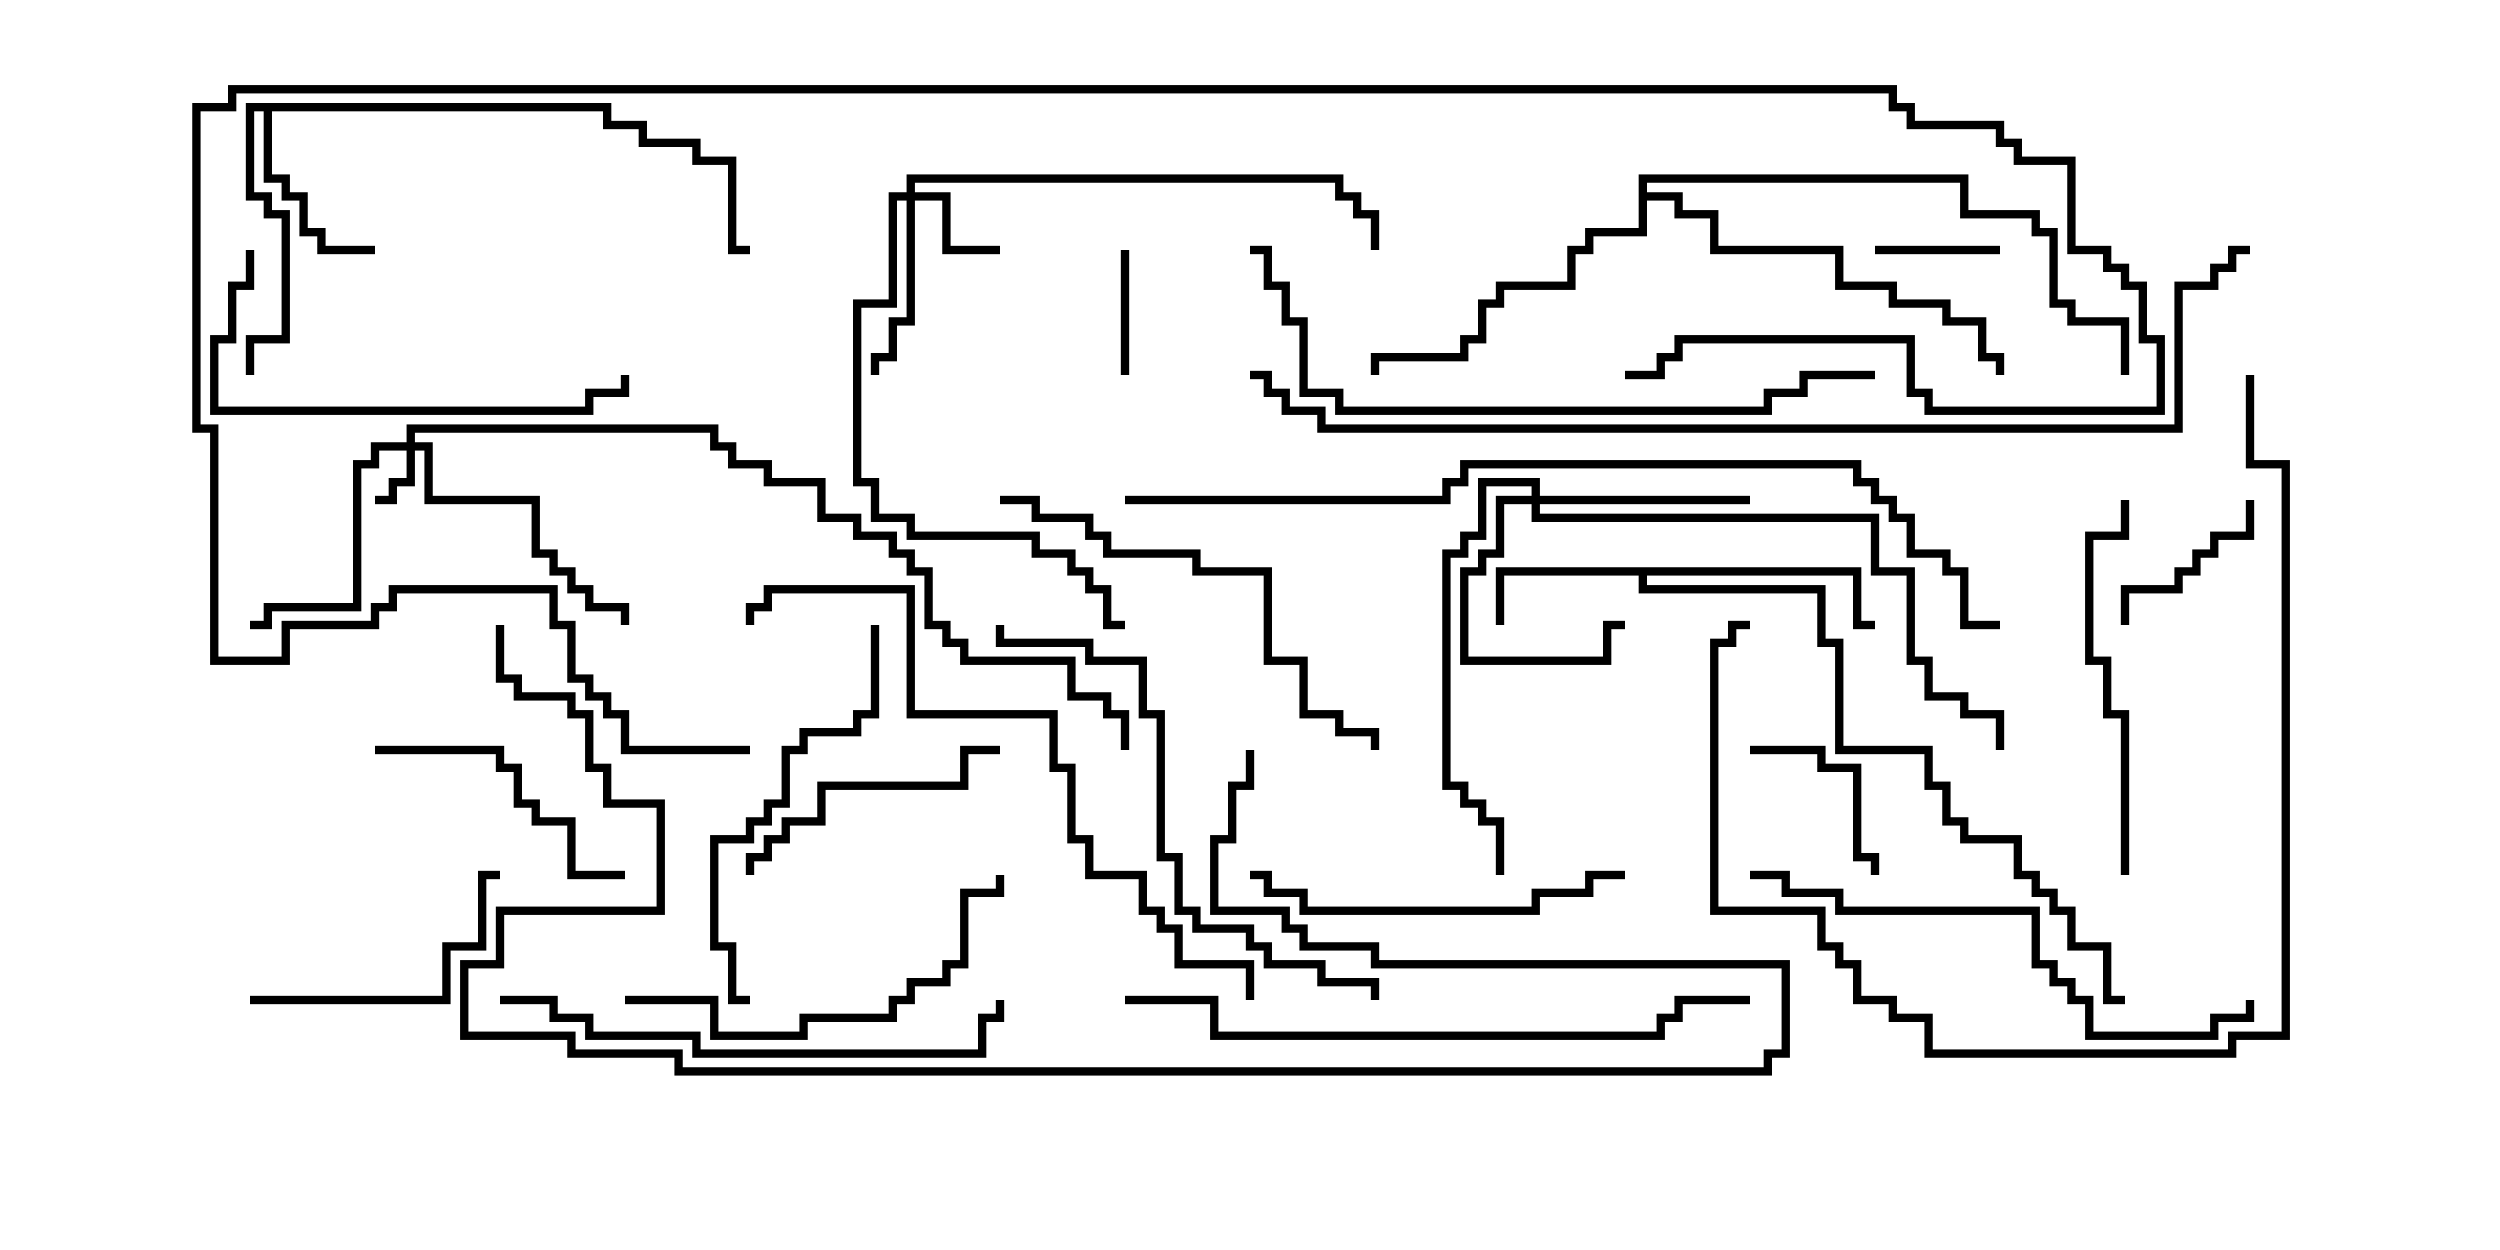 <svg version="1.1" width="30" height="15" xmlns="http://www.w3.org/2000/svg"><path d="M22.336,6.807L22.336,7.45L22.5,7.45L22.5,7.55L22.236,7.55L22.236,6.907L19.764,6.907L19.764,7.021L21.907,7.021L21.907,7.664L22.121,7.664L22.121,8.95L23.193,8.95L23.193,9.379L23.407,9.379L23.407,9.807L23.621,9.807L23.621,10.021L24.264,10.021L24.264,10.45L24.479,10.45L24.479,10.664L24.693,10.664L24.693,10.879L24.907,10.879L24.907,11.307L25.336,11.307L25.336,11.95L25.5,11.95L25.5,12.05L25.236,12.05L25.236,11.407L24.807,11.407L24.807,10.979L24.593,10.979L24.593,10.764L24.379,10.764L24.379,10.55L24.164,10.55L24.164,10.121L23.521,10.121L23.521,9.907L23.307,9.907L23.307,9.479L23.093,9.479L23.093,9.05L22.021,9.05L22.021,7.764L21.807,7.764L21.807,7.121L19.664,7.121L19.664,6.907L18.05,6.907L18.05,7.5L17.95,7.5L17.95,6.807z" stroke="none"/><path d="M7.336,1.236L7.336,1.45L7.764,1.45L7.764,1.664L8.407,1.664L8.407,1.879L8.836,1.879L8.836,2.95L9,2.95L9,3.05L8.736,3.05L8.736,1.979L8.307,1.979L8.307,1.764L7.664,1.764L7.664,1.55L7.236,1.55L7.236,1.336L3.264,1.336L3.264,2.093L3.479,2.093L3.479,2.307L3.693,2.307L3.693,2.736L3.907,2.736L3.907,2.95L4.5,2.95L4.5,3.05L3.807,3.05L3.807,2.836L3.593,2.836L3.593,2.407L3.379,2.407L3.379,2.193L3.164,2.193L3.164,1.336L3.05,1.336L3.05,2.307L3.264,2.307L3.264,2.521L3.479,2.521L3.479,4.121L3.05,4.121L3.05,4.5L2.95,4.5L2.95,4.021L3.379,4.021L3.379,2.621L3.164,2.621L3.164,2.407L2.95,2.407L2.95,1.236z" stroke="none"/><path d="M19.664,2.093L23.621,2.093L23.621,2.521L24.479,2.521L24.479,2.736L24.693,2.736L24.693,3.593L24.907,3.593L24.907,3.807L25.55,3.807L25.55,4.5L25.45,4.5L25.45,3.907L24.807,3.907L24.807,3.693L24.593,3.693L24.593,2.836L24.379,2.836L24.379,2.621L23.521,2.621L23.521,2.193L19.764,2.193L19.764,2.307L20.193,2.307L20.193,2.521L20.621,2.521L20.621,2.95L22.121,2.95L22.121,3.379L22.764,3.379L22.764,3.593L23.407,3.593L23.407,3.807L23.836,3.807L23.836,4.236L24.05,4.236L24.05,4.5L23.95,4.5L23.95,4.336L23.736,4.336L23.736,3.907L23.307,3.907L23.307,3.693L22.664,3.693L22.664,3.479L22.021,3.479L22.021,3.05L20.521,3.05L20.521,2.621L20.093,2.621L20.093,2.407L19.764,2.407L19.764,2.836L19.121,2.836L19.121,3.05L18.907,3.05L18.907,3.479L18.05,3.479L18.05,3.693L17.836,3.693L17.836,4.121L17.621,4.121L17.621,4.336L16.55,4.336L16.55,4.5L16.45,4.5L16.45,4.236L17.521,4.236L17.521,4.021L17.736,4.021L17.736,3.593L17.95,3.593L17.95,3.379L18.807,3.379L18.807,2.95L19.021,2.95L19.021,2.736L19.664,2.736z" stroke="none"/><path d="M4.879,5.307L4.879,5.093L8.621,5.093L8.621,5.307L8.836,5.307L8.836,5.521L9.264,5.521L9.264,5.736L9.907,5.736L9.907,6.164L10.336,6.164L10.336,6.379L10.764,6.379L10.764,6.593L10.979,6.593L10.979,6.807L11.193,6.807L11.193,7.45L11.407,7.45L11.407,7.664L11.621,7.664L11.621,7.879L12.907,7.879L12.907,8.307L13.336,8.307L13.336,8.521L13.55,8.521L13.55,9L13.45,9L13.45,8.621L13.236,8.621L13.236,8.407L12.807,8.407L12.807,7.979L11.521,7.979L11.521,7.764L11.307,7.764L11.307,7.55L11.093,7.55L11.093,6.907L10.879,6.907L10.879,6.693L10.664,6.693L10.664,6.479L10.236,6.479L10.236,6.264L9.807,6.264L9.807,5.836L9.164,5.836L9.164,5.621L8.736,5.621L8.736,5.407L8.521,5.407L8.521,5.193L4.979,5.193L4.979,5.307L5.193,5.307L5.193,5.95L6.479,5.95L6.479,6.593L6.693,6.593L6.693,6.807L6.907,6.807L6.907,7.021L7.121,7.021L7.121,7.236L7.55,7.236L7.55,7.5L7.45,7.5L7.45,7.336L7.021,7.336L7.021,7.121L6.807,7.121L6.807,6.907L6.593,6.907L6.593,6.693L6.379,6.693L6.379,6.05L5.093,6.05L5.093,5.407L4.979,5.407L4.979,5.836L4.764,5.836L4.764,6.05L4.5,6.05L4.5,5.95L4.664,5.95L4.664,5.736L4.879,5.736L4.879,5.407L4.55,5.407L4.55,5.621L4.336,5.621L4.336,7.336L3.264,7.336L3.264,7.55L3,7.55L3,7.45L3.164,7.45L3.164,7.236L4.236,7.236L4.236,5.521L4.45,5.521L4.45,5.307z" stroke="none"/><path d="M10.879,2.307L10.879,2.093L16.121,2.093L16.121,2.307L16.336,2.307L16.336,2.521L16.55,2.521L16.55,3L16.45,3L16.45,2.621L16.236,2.621L16.236,2.407L16.021,2.407L16.021,2.193L10.979,2.193L10.979,2.307L11.407,2.307L11.407,2.95L12,2.95L12,3.05L11.307,3.05L11.307,2.407L10.979,2.407L10.979,3.907L10.764,3.907L10.764,4.336L10.55,4.336L10.55,4.5L10.45,4.5L10.45,4.236L10.664,4.236L10.664,3.807L10.879,3.807L10.879,2.407L10.764,2.407L10.764,3.693L10.336,3.693L10.336,5.736L10.55,5.736L10.55,6.164L10.979,6.164L10.979,6.379L12.479,6.379L12.479,6.593L12.907,6.593L12.907,6.807L13.121,6.807L13.121,7.021L13.336,7.021L13.336,7.45L13.5,7.45L13.5,7.55L13.236,7.55L13.236,7.121L13.021,7.121L13.021,6.907L12.807,6.907L12.807,6.693L12.379,6.693L12.379,6.479L10.879,6.479L10.879,6.264L10.45,6.264L10.45,5.836L10.236,5.836L10.236,3.593L10.664,3.593L10.664,2.307z" stroke="none"/><path d="M18.379,5.95L18.379,5.836L17.836,5.836L17.836,6.479L17.621,6.479L17.621,6.693L17.407,6.693L17.407,9.379L17.621,9.379L17.621,9.593L17.836,9.593L17.836,9.807L18.05,9.807L18.05,10.5L17.95,10.5L17.95,9.907L17.736,9.907L17.736,9.693L17.521,9.693L17.521,9.479L17.307,9.479L17.307,6.593L17.521,6.593L17.521,6.379L17.736,6.379L17.736,5.736L18.479,5.736L18.479,5.95L21,5.95L21,6.05L18.479,6.05L18.479,6.164L22.55,6.164L22.55,6.807L22.979,6.807L22.979,7.879L23.193,7.879L23.193,8.307L23.621,8.307L23.621,8.521L24.05,8.521L24.05,9L23.95,9L23.95,8.621L23.521,8.621L23.521,8.407L23.093,8.407L23.093,7.979L22.879,7.979L22.879,6.907L22.45,6.907L22.45,6.264L18.379,6.264L18.379,6.05L18.05,6.05L18.05,6.693L17.836,6.693L17.836,6.907L17.621,6.907L17.621,7.879L19.236,7.879L19.236,7.45L19.5,7.45L19.5,7.55L19.336,7.55L19.336,7.979L17.521,7.979L17.521,6.807L17.736,6.807L17.736,6.593L17.95,6.593L17.95,5.95z" stroke="none"/><path d="M13.45,3L13.55,3L13.55,4.5L13.45,4.5z" stroke="none"/><path d="M24,2.95L24,3.05L22.5,3.05L22.5,2.95z" stroke="none"/><path d="M25.55,7.5L25.45,7.5L25.45,7.021L26.093,7.021L26.093,6.807L26.307,6.807L26.307,6.593L26.521,6.593L26.521,6.379L26.95,6.379L26.95,6L27.05,6L27.05,6.479L26.621,6.479L26.621,6.693L26.407,6.693L26.407,6.907L26.193,6.907L26.193,7.121L25.55,7.121z" stroke="none"/><path d="M21,9.05L21,8.95L21.907,8.95L21.907,9.164L22.336,9.164L22.336,10.236L22.55,10.236L22.55,10.5L22.45,10.5L22.45,10.336L22.236,10.336L22.236,9.264L21.807,9.264L21.807,9.05z" stroke="none"/><path d="M4.5,9.05L4.5,8.95L6.05,8.95L6.05,9.164L6.264,9.164L6.264,9.593L6.479,9.593L6.479,9.807L6.907,9.807L6.907,10.45L7.5,10.45L7.5,10.55L6.807,10.55L6.807,9.907L6.379,9.907L6.379,9.693L6.164,9.693L6.164,9.264L5.95,9.264L5.95,9.05z" stroke="none"/><path d="M12,8.95L12,9.05L11.621,9.05L11.621,9.479L9.907,9.479L9.907,9.907L9.479,9.907L9.479,10.121L9.264,10.121L9.264,10.336L9.05,10.336L9.05,10.5L8.95,10.5L8.95,10.236L9.164,10.236L9.164,10.021L9.379,10.021L9.379,9.807L9.807,9.807L9.807,9.379L11.521,9.379L11.521,8.95z" stroke="none"/><path d="M3,12.05L3,11.95L5.307,11.95L5.307,11.307L5.736,11.307L5.736,10.45L6,10.45L6,10.55L5.836,10.55L5.836,11.407L5.407,11.407L5.407,12.05z" stroke="none"/><path d="M19.5,10.45L19.5,10.55L19.121,10.55L19.121,10.764L18.479,10.764L18.479,10.979L15.593,10.979L15.593,10.764L15.164,10.764L15.164,10.55L15,10.55L15,10.45L15.264,10.45L15.264,10.664L15.693,10.664L15.693,10.879L18.379,10.879L18.379,10.664L19.021,10.664L19.021,10.45z" stroke="none"/><path d="M25.55,10.5L25.45,10.5L25.45,8.621L25.236,8.621L25.236,7.979L25.021,7.979L25.021,6.379L25.45,6.379L25.45,6L25.55,6L25.55,6.479L25.121,6.479L25.121,7.879L25.336,7.879L25.336,8.521L25.55,8.521z" stroke="none"/><path d="M10.45,7.5L10.55,7.5L10.55,8.621L10.336,8.621L10.336,8.836L9.693,8.836L9.693,9.05L9.479,9.05L9.479,9.693L9.264,9.693L9.264,9.907L9.05,9.907L9.05,10.121L8.621,10.121L8.621,11.307L8.836,11.307L8.836,11.95L9,11.95L9,12.05L8.736,12.05L8.736,11.407L8.521,11.407L8.521,10.021L8.95,10.021L8.95,9.807L9.164,9.807L9.164,9.593L9.379,9.593L9.379,8.95L9.593,8.95L9.593,8.736L10.236,8.736L10.236,8.521L10.45,8.521z" stroke="none"/><path d="M2.95,3L3.05,3L3.05,3.479L2.836,3.479L2.836,4.121L2.621,4.121L2.621,4.879L7.021,4.879L7.021,4.664L7.45,4.664L7.45,4.5L7.55,4.5L7.55,4.764L7.121,4.764L7.121,4.979L2.521,4.979L2.521,4.021L2.736,4.021L2.736,3.379L2.95,3.379z" stroke="none"/><path d="M7.5,12.05L7.5,11.95L8.621,11.95L8.621,12.379L9.593,12.379L9.593,12.164L10.664,12.164L10.664,11.95L10.879,11.95L10.879,11.736L11.307,11.736L11.307,11.521L11.521,11.521L11.521,10.664L11.95,10.664L11.95,10.5L12.05,10.5L12.05,10.764L11.621,10.764L11.621,11.621L11.407,11.621L11.407,11.836L10.979,11.836L10.979,12.05L10.764,12.05L10.764,12.264L9.693,12.264L9.693,12.479L8.521,12.479L8.521,12.05z" stroke="none"/><path d="M12,6.05L12,5.95L12.479,5.95L12.479,6.164L13.121,6.164L13.121,6.379L13.336,6.379L13.336,6.593L14.407,6.593L14.407,6.807L15.264,6.807L15.264,7.879L15.693,7.879L15.693,8.521L16.121,8.521L16.121,8.736L16.55,8.736L16.55,9L16.45,9L16.45,8.836L16.021,8.836L16.021,8.621L15.593,8.621L15.593,7.979L15.164,7.979L15.164,6.907L14.307,6.907L14.307,6.693L13.236,6.693L13.236,6.479L13.021,6.479L13.021,6.264L12.379,6.264L12.379,6.05z" stroke="none"/><path d="M6,12.05L6,11.95L6.693,11.95L6.693,12.164L7.121,12.164L7.121,12.379L8.407,12.379L8.407,12.593L11.736,12.593L11.736,12.164L11.95,12.164L11.95,12L12.05,12L12.05,12.264L11.836,12.264L11.836,12.693L8.307,12.693L8.307,12.479L7.021,12.479L7.021,12.264L6.593,12.264L6.593,12.05z" stroke="none"/><path d="M21,10.55L21,10.45L21.479,10.45L21.479,10.664L22.121,10.664L22.121,10.879L24.479,10.879L24.479,11.521L24.693,11.521L24.693,11.736L24.907,11.736L24.907,11.95L25.121,11.95L25.121,12.379L26.521,12.379L26.521,12.164L26.95,12.164L26.95,12L27.05,12L27.05,12.264L26.621,12.264L26.621,12.479L25.021,12.479L25.021,12.05L24.807,12.05L24.807,11.836L24.593,11.836L24.593,11.621L24.379,11.621L24.379,10.979L22.021,10.979L22.021,10.764L21.379,10.764L21.379,10.55z" stroke="none"/><path d="M11.95,7.5L12.05,7.5L12.05,7.664L13.121,7.664L13.121,7.879L13.764,7.879L13.764,8.521L13.979,8.521L13.979,10.236L14.193,10.236L14.193,10.879L14.407,10.879L14.407,11.093L15.05,11.093L15.05,11.307L15.264,11.307L15.264,11.521L15.907,11.521L15.907,11.736L16.55,11.736L16.55,12L16.45,12L16.45,11.836L15.807,11.836L15.807,11.621L15.164,11.621L15.164,11.407L14.95,11.407L14.95,11.193L14.307,11.193L14.307,10.979L14.093,10.979L14.093,10.336L13.879,10.336L13.879,8.621L13.664,8.621L13.664,7.979L13.021,7.979L13.021,7.764L11.95,7.764z" stroke="none"/><path d="M26.95,4.5L27.05,4.5L27.05,5.521L27.479,5.521L27.479,12.479L26.836,12.479L26.836,12.693L23.093,12.693L23.093,12.264L22.664,12.264L22.664,12.05L22.236,12.05L22.236,11.621L22.021,11.621L22.021,11.407L21.807,11.407L21.807,10.979L20.521,10.979L20.521,7.664L20.736,7.664L20.736,7.45L21,7.45L21,7.55L20.836,7.55L20.836,7.764L20.621,7.764L20.621,10.879L21.907,10.879L21.907,11.307L22.121,11.307L22.121,11.521L22.336,11.521L22.336,11.95L22.764,11.95L22.764,12.164L23.193,12.164L23.193,12.593L26.736,12.593L26.736,12.379L27.379,12.379L27.379,5.621L26.95,5.621z" stroke="none"/><path d="M15.05,12L14.95,12L14.95,11.621L14.093,11.621L14.093,11.193L13.879,11.193L13.879,10.979L13.664,10.979L13.664,10.55L13.021,10.55L13.021,10.121L12.807,10.121L12.807,9.264L12.593,9.264L12.593,8.621L10.879,8.621L10.879,7.121L9.264,7.121L9.264,7.336L9.05,7.336L9.05,7.5L8.95,7.5L8.95,7.236L9.164,7.236L9.164,7.021L10.979,7.021L10.979,8.521L12.693,8.521L12.693,9.164L12.907,9.164L12.907,10.021L13.121,10.021L13.121,10.45L13.764,10.45L13.764,10.879L13.979,10.879L13.979,11.093L14.193,11.093L14.193,11.521L15.05,11.521z" stroke="none"/><path d="M13.5,12.05L13.5,11.95L14.621,11.95L14.621,12.379L19.879,12.379L19.879,12.164L20.093,12.164L20.093,11.95L21,11.95L21,12.05L20.193,12.05L20.193,12.264L19.979,12.264L19.979,12.479L14.521,12.479L14.521,12.05z" stroke="none"/><path d="M15,3.05L15,2.95L15.264,2.95L15.264,3.379L15.479,3.379L15.479,3.807L15.693,3.807L15.693,4.664L16.121,4.664L16.121,4.879L21.164,4.879L21.164,4.664L21.593,4.664L21.593,4.45L22.5,4.45L22.5,4.55L21.693,4.55L21.693,4.764L21.264,4.764L21.264,4.979L16.021,4.979L16.021,4.764L15.593,4.764L15.593,3.907L15.379,3.907L15.379,3.479L15.164,3.479L15.164,3.05z" stroke="none"/><path d="M5.95,7.5L6.05,7.5L6.05,8.093L6.264,8.093L6.264,8.307L6.907,8.307L6.907,8.521L7.121,8.521L7.121,9.164L7.336,9.164L7.336,9.593L7.979,9.593L7.979,10.979L6.05,10.979L6.05,11.621L5.621,11.621L5.621,12.379L6.907,12.379L6.907,12.593L8.193,12.593L8.193,12.807L21.164,12.807L21.164,12.593L21.379,12.593L21.379,11.621L16.45,11.621L16.45,11.407L15.593,11.407L15.593,11.193L15.379,11.193L15.379,10.979L14.521,10.979L14.521,10.021L14.736,10.021L14.736,9.379L14.95,9.379L14.95,9L15.05,9L15.05,9.479L14.836,9.479L14.836,10.121L14.621,10.121L14.621,10.879L15.479,10.879L15.479,11.093L15.693,11.093L15.693,11.307L16.55,11.307L16.55,11.521L21.479,11.521L21.479,12.693L21.264,12.693L21.264,12.907L8.093,12.907L8.093,12.693L6.807,12.693L6.807,12.479L5.521,12.479L5.521,11.521L5.95,11.521L5.95,10.879L7.879,10.879L7.879,9.693L7.236,9.693L7.236,9.264L7.021,9.264L7.021,8.621L6.807,8.621L6.807,8.407L6.164,8.407L6.164,8.193L5.95,8.193z" stroke="none"/><path d="M13.5,6.05L13.5,5.95L17.307,5.95L17.307,5.736L17.521,5.736L17.521,5.521L22.336,5.521L22.336,5.736L22.55,5.736L22.55,5.95L22.764,5.95L22.764,6.164L22.979,6.164L22.979,6.593L23.407,6.593L23.407,6.807L23.621,6.807L23.621,7.45L24,7.45L24,7.55L23.521,7.55L23.521,6.907L23.307,6.907L23.307,6.693L22.879,6.693L22.879,6.264L22.664,6.264L22.664,6.05L22.45,6.05L22.45,5.836L22.236,5.836L22.236,5.621L17.621,5.621L17.621,5.836L17.407,5.836L17.407,6.05z" stroke="none"/><path d="M9,8.95L9,9.05L7.45,9.05L7.45,8.621L7.236,8.621L7.236,8.407L7.021,8.407L7.021,8.193L6.807,8.193L6.807,7.55L6.593,7.55L6.593,7.121L4.764,7.121L4.764,7.336L4.55,7.336L4.55,7.55L3.479,7.55L3.479,7.979L2.521,7.979L2.521,5.193L2.307,5.193L2.307,1.236L2.736,1.236L2.736,1.021L22.764,1.021L22.764,1.236L22.979,1.236L22.979,1.45L24.05,1.45L24.05,1.664L24.264,1.664L24.264,1.879L24.907,1.879L24.907,2.95L25.336,2.95L25.336,3.164L25.55,3.164L25.55,3.379L25.764,3.379L25.764,4.021L25.979,4.021L25.979,4.979L23.093,4.979L23.093,4.764L22.879,4.764L22.879,4.121L20.193,4.121L20.193,4.336L19.979,4.336L19.979,4.55L19.5,4.55L19.5,4.45L19.879,4.45L19.879,4.236L20.093,4.236L20.093,4.021L22.979,4.021L22.979,4.664L23.193,4.664L23.193,4.879L25.879,4.879L25.879,4.121L25.664,4.121L25.664,3.479L25.45,3.479L25.45,3.264L25.236,3.264L25.236,3.05L24.807,3.05L24.807,1.979L24.164,1.979L24.164,1.764L23.95,1.764L23.95,1.55L22.879,1.55L22.879,1.336L22.664,1.336L22.664,1.121L2.836,1.121L2.836,1.336L2.407,1.336L2.407,5.093L2.621,5.093L2.621,7.879L3.379,7.879L3.379,7.45L4.45,7.45L4.45,7.236L4.664,7.236L4.664,7.021L6.693,7.021L6.693,7.45L6.907,7.45L6.907,8.093L7.121,8.093L7.121,8.307L7.336,8.307L7.336,8.521L7.55,8.521L7.55,8.95z" stroke="none"/><path d="M15,4.55L15,4.45L15.264,4.45L15.264,4.664L15.479,4.664L15.479,4.879L15.907,4.879L15.907,5.093L26.093,5.093L26.093,3.379L26.521,3.379L26.521,3.164L26.736,3.164L26.736,2.95L27,2.95L27,3.05L26.836,3.05L26.836,3.264L26.621,3.264L26.621,3.479L26.193,3.479L26.193,5.193L15.807,5.193L15.807,4.979L15.379,4.979L15.379,4.764L15.164,4.764L15.164,4.55z" stroke="none"/></svg>